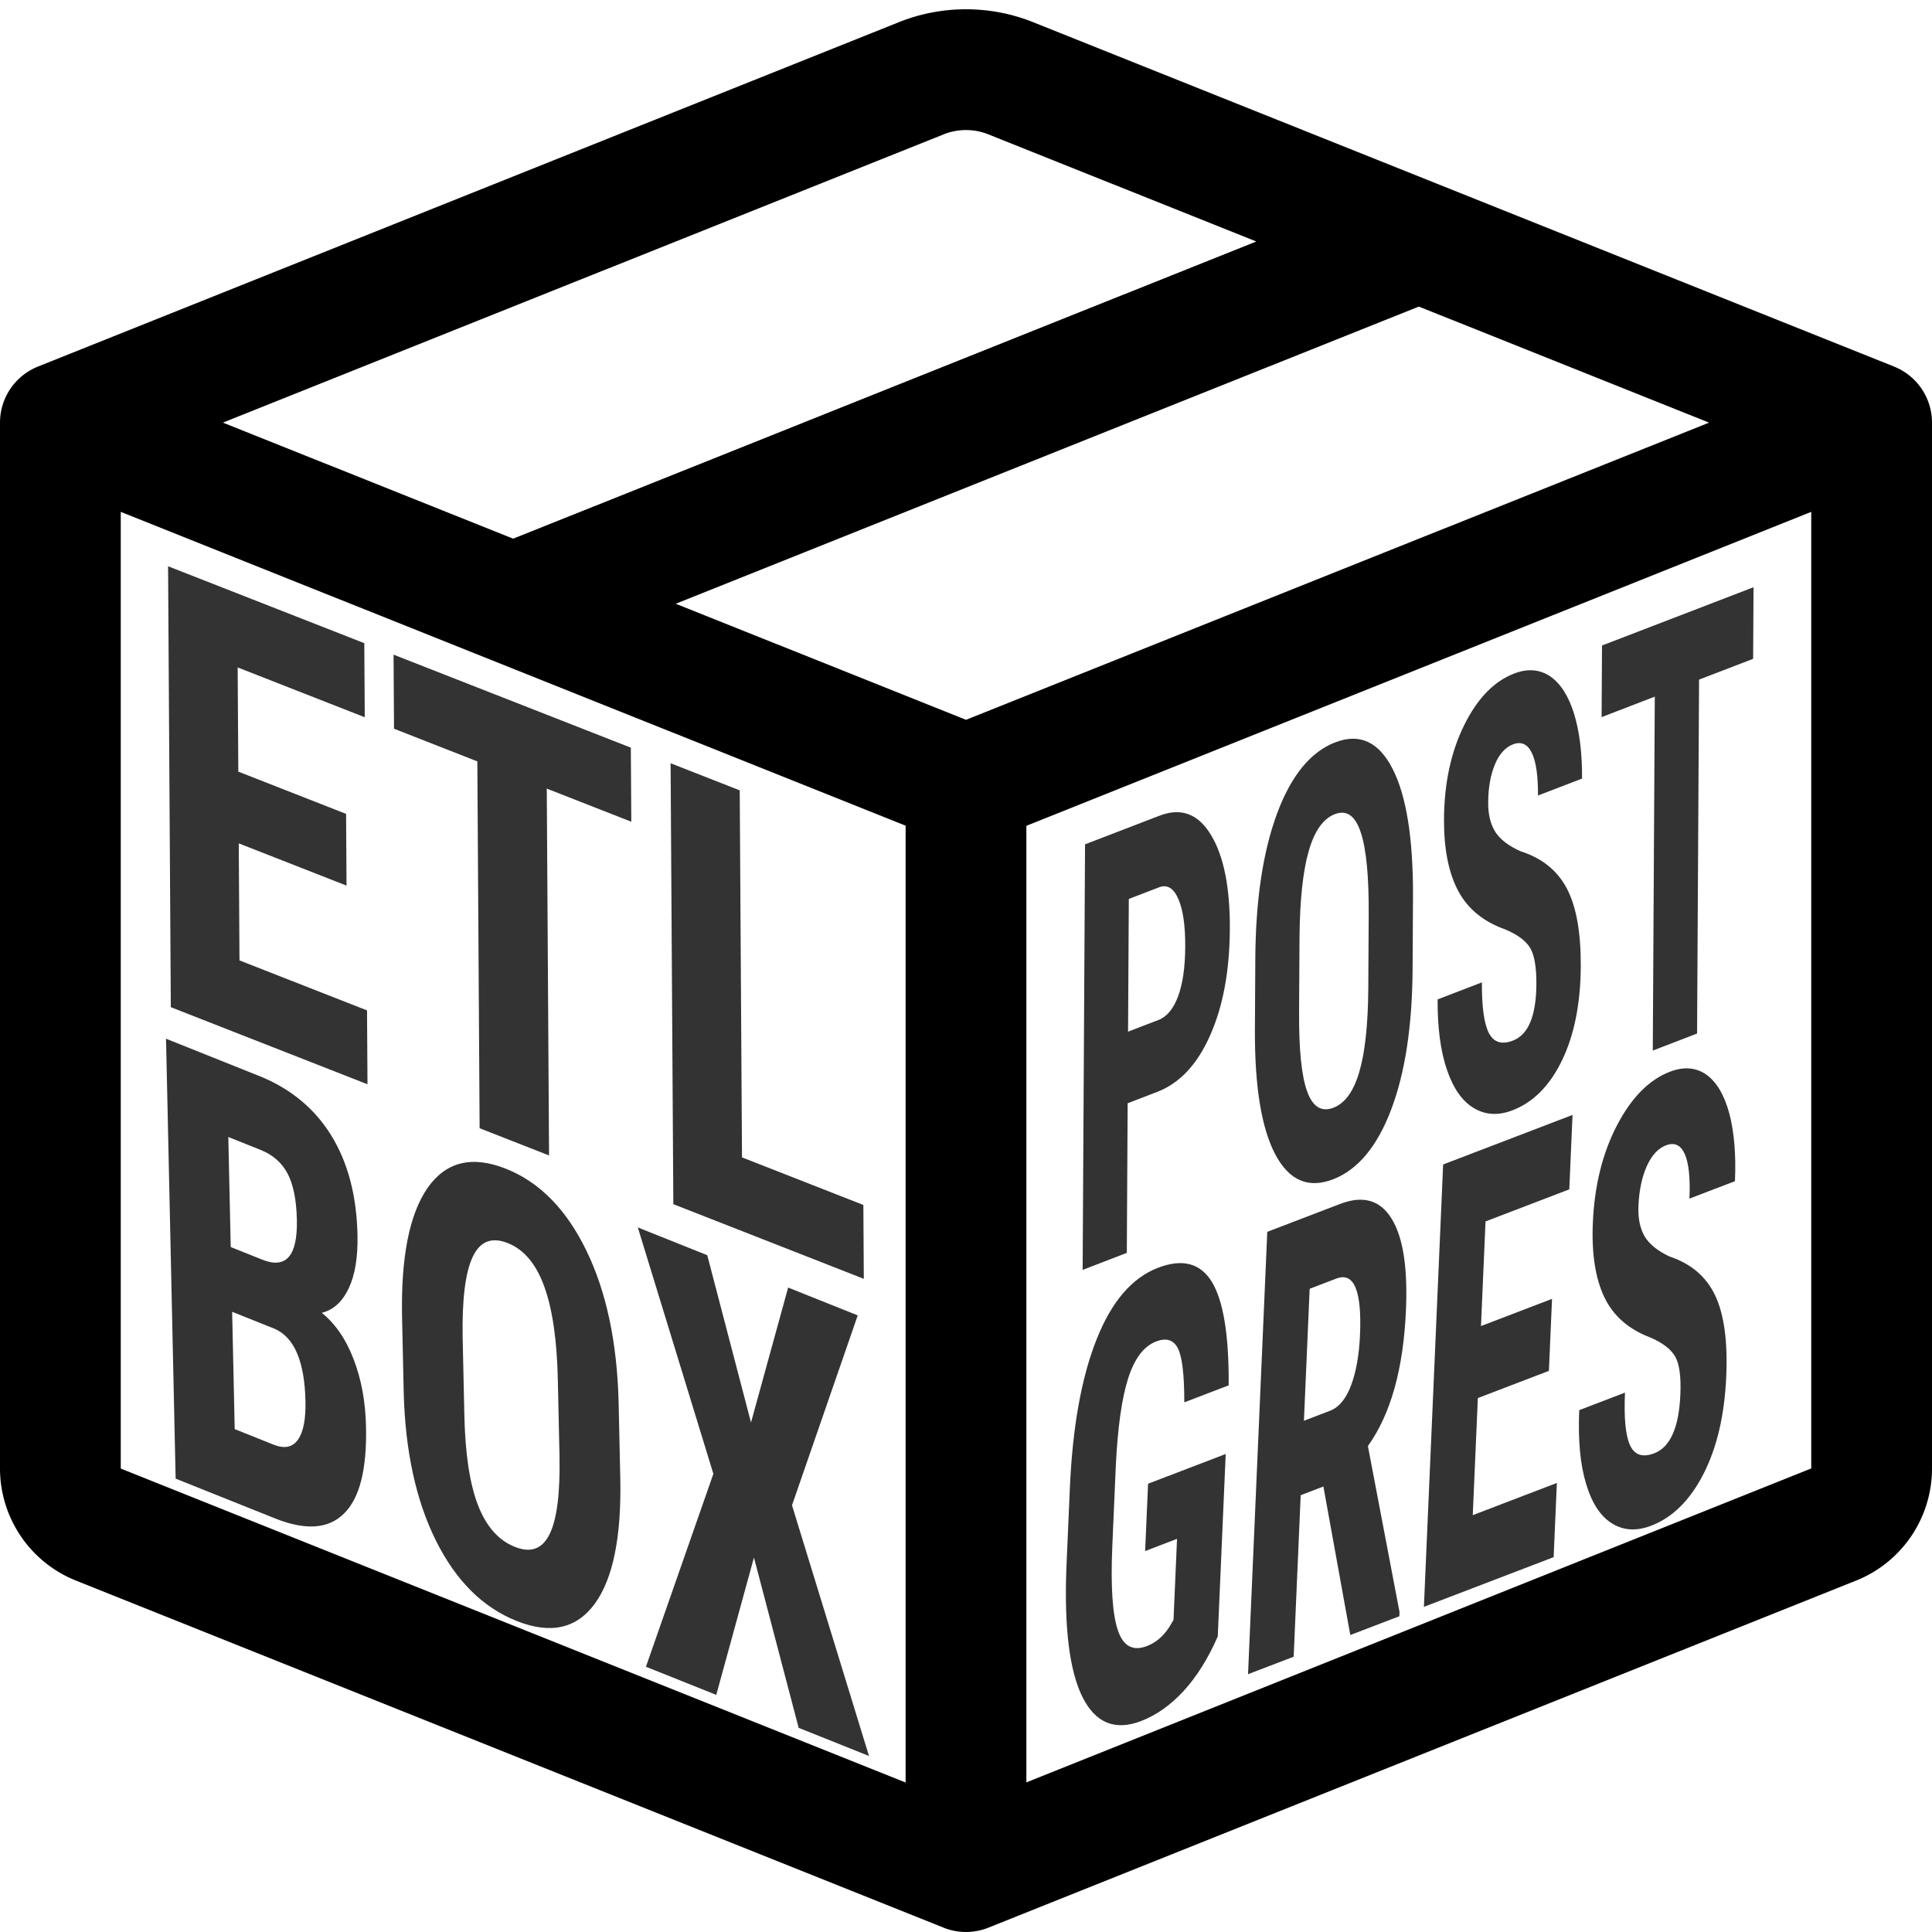 <?xml version="1.0" encoding="utf-8"?>
<svg width="16" height="16" fill="currentColor" class="etlbox-logo" viewBox="0 0 16 16" xmlns="http://www.w3.org/2000/svg">
  <path d="M8.186 1.113a.5.5 0 0 0-.372 0L1.846 3.5l2.404.961L10.404 2l-2.218-.887zm3.564 1.426L5.596 5 8 5.961 14.154 3.5l-2.404-.961zm3.25 1.7-6.5 2.6v7.922l6.5-2.6V4.24zM7.5 14.762V6.838L1 4.239v7.923l6.5 2.6zM7.443.184a1.5 1.5 0 0 1 1.114 0l7.129 2.852A.5.5 0 0 1 16 3.5v8.662a1 1 0 0 1-.629.928l-7.185 2.874a.5.5 0 0 1-.372 0L.63 13.09a1 1 0 0 1-.63-.928V3.5a.5.5 0 0 1 .314-.464L7.443.184z"/>
  <path d="M -7.287 43.983 L -7.287 47.673 L -14.427 47.673 L -14.427 53.693 L -5.977 53.693 L -5.977 57.493 L -19.007 57.493 L -19.007 34.813 L -6.007 34.813 L -6.007 38.623 L -14.427 38.623 L -14.427 43.983 L -7.287 43.983 ZM 11.652 34.813 L 11.652 38.623 L 6.052 38.623 L 6.052 57.493 L 1.452 57.493 L 1.452 38.623 L -4.068 38.623 L -4.068 34.813 L 11.652 34.813 ZM 18.866 34.813 L 18.866 53.693 L 26.906 53.693 L 26.906 57.493 L 14.286 57.493 L 14.286 34.813 L 18.866 34.813 Z" transform="matrix(0.125, 0.049, 0.001, 0.161, 3.733, 0.016)" style="fill: rgb(51, 51, 51); white-space: pre;"/>
  <path d="M 36.758 8.154 L 30.168 8.154 L 30.168 -11.756 L 36.318 -11.756 C 38.398 -11.756 39.978 -11.293 41.058 -10.366 C 42.138 -9.439 42.678 -8.083 42.678 -6.296 C 42.678 -5.283 42.455 -4.413 42.008 -3.686 C 41.561 -2.959 40.951 -2.426 40.178 -2.086 C 41.071 -1.833 41.758 -1.319 42.238 -0.546 C 42.725 0.221 42.968 1.171 42.968 2.304 C 42.968 4.237 42.435 5.694 41.368 6.674 C 40.308 7.661 38.771 8.154 36.758 8.154 Z M 37.018 -0.496 L 34.188 -0.496 L 34.188 4.814 L 36.758 4.814 C 37.478 4.814 38.025 4.591 38.398 4.144 C 38.771 3.697 38.958 3.064 38.958 2.244 C 38.958 0.457 38.311 -0.456 37.018 -0.496 Z M 34.188 -8.406 L 34.188 -3.426 L 36.278 -3.426 C 37.858 -3.426 38.648 -4.243 38.648 -5.876 C 38.648 -6.776 38.465 -7.423 38.098 -7.816 C 37.731 -8.209 37.138 -8.406 36.318 -8.406 L 34.188 -8.406 ZM 59.887 -3.416 L 59.887 -0.006 C 59.887 2.661 59.257 4.734 57.997 6.214 C 56.737 7.687 54.984 8.424 52.737 8.424 C 50.504 8.424 48.75 7.694 47.477 6.234 C 46.204 4.767 45.557 2.717 45.537 0.084 L 45.537 -3.316 C 45.537 -6.049 46.17 -8.186 47.437 -9.726 C 48.704 -11.259 50.464 -12.026 52.717 -12.026 C 54.93 -12.026 56.674 -11.273 57.947 -9.766 C 59.227 -8.253 59.874 -6.136 59.887 -3.416 Z M 55.857 0.114 L 55.857 -3.346 C 55.857 -5.139 55.6 -6.473 55.087 -7.346 C 54.58 -8.226 53.79 -8.666 52.717 -8.666 C 51.65 -8.666 50.86 -8.243 50.347 -7.396 C 49.834 -6.556 49.57 -5.273 49.557 -3.546 L 49.557 -0.006 C 49.557 1.734 49.817 3.017 50.337 3.844 C 50.857 4.664 51.657 5.074 52.737 5.074 C 53.79 5.074 54.57 4.671 55.077 3.864 C 55.59 3.057 55.85 1.807 55.857 0.114 ZM 66.025 -11.756 L 68.705 -4.916 L 71.385 -11.756 L 75.995 -11.756 L 71.325 -1.886 L 76.105 8.154 L 71.445 8.154 L 68.705 1.194 L 65.985 8.154 L 61.325 8.154 L 66.115 -1.886 L 61.425 -11.756 L 66.025 -11.756 Z" transform="matrix(0.125, 0.05, 0.004, 0.183, -2.349, 9.245)" style="fill: rgb(51, 51, 51); white-space: pre;"/>
  <path d="M 29.04 1.974 L 26.36 1.974 L 26.36 8.974 L 22.34 8.974 L 22.34 -10.936 L 29.12 -10.936 C 31.087 -10.936 32.657 -10.323 33.83 -9.096 C 35.003 -7.876 35.59 -6.293 35.59 -4.346 C 35.59 -2.393 35.01 -0.853 33.85 0.274 C 32.697 1.407 31.093 1.974 29.04 1.974 Z M 26.36 -7.586 L 26.36 -1.376 L 29.12 -1.376 C 29.887 -1.376 30.48 -1.626 30.9 -2.126 C 31.32 -2.626 31.53 -3.356 31.53 -4.316 C 31.53 -5.309 31.313 -6.099 30.88 -6.686 C 30.453 -7.273 29.88 -7.573 29.16 -7.586 L 26.36 -7.586 ZM 52.278 -2.596 L 52.278 0.814 C 52.278 3.481 51.648 5.554 50.388 7.034 C 49.128 8.507 47.374 9.244 45.128 9.244 C 42.894 9.244 41.141 8.514 39.868 7.054 C 38.594 5.587 37.948 3.537 37.928 0.904 L 37.928 -2.496 C 37.928 -5.229 38.561 -7.366 39.828 -8.906 C 41.094 -10.439 42.854 -11.206 45.108 -11.206 C 47.321 -11.206 49.064 -10.453 50.338 -8.946 C 51.618 -7.433 52.264 -5.316 52.278 -2.596 Z M 48.248 0.934 L 48.248 -2.526 C 48.248 -4.319 47.991 -5.653 47.478 -6.526 C 46.971 -7.406 46.181 -7.846 45.108 -7.846 C 44.041 -7.846 43.251 -7.423 42.738 -6.576 C 42.224 -5.736 41.961 -4.453 41.948 -2.726 L 41.948 0.814 C 41.948 2.554 42.208 3.837 42.728 4.664 C 43.248 5.484 44.048 5.894 45.128 5.894 C 46.181 5.894 46.961 5.491 47.468 4.684 C 47.981 3.877 48.241 2.627 48.248 0.934 ZM 63.576 3.754 C 63.576 2.941 63.369 2.327 62.956 1.914 C 62.536 1.501 61.779 1.071 60.686 0.624 C 58.692 -0.136 57.259 -1.023 56.386 -2.036 C 55.506 -3.056 55.066 -4.259 55.066 -5.646 C 55.066 -7.319 55.662 -8.666 56.856 -9.686 C 58.042 -10.699 59.552 -11.206 61.386 -11.206 C 62.606 -11.206 63.696 -10.949 64.656 -10.436 C 65.609 -9.916 66.346 -9.189 66.866 -8.256 C 67.379 -7.316 67.636 -6.249 67.636 -5.056 L 63.626 -5.056 C 63.626 -5.983 63.429 -6.689 63.036 -7.176 C 62.636 -7.663 62.062 -7.906 61.316 -7.906 C 60.616 -7.906 60.069 -7.699 59.676 -7.286 C 59.282 -6.873 59.086 -6.316 59.086 -5.616 C 59.086 -5.069 59.306 -4.573 59.746 -4.126 C 60.186 -3.686 60.959 -3.229 62.066 -2.756 C 64.012 -2.056 65.426 -1.196 66.306 -0.176 C 67.179 0.844 67.616 2.144 67.616 3.724 C 67.616 5.457 67.066 6.811 65.966 7.784 C 64.866 8.757 63.366 9.244 61.466 9.244 C 60.179 9.244 59.009 8.981 57.956 8.454 C 56.896 7.927 56.069 7.171 55.476 6.184 C 54.876 5.197 54.576 4.034 54.576 2.694 L 58.606 2.694 C 58.606 3.847 58.829 4.684 59.276 5.204 C 59.722 5.724 60.452 5.984 61.466 5.984 C 62.872 5.984 63.576 5.241 63.576 3.754 ZM 83.177 -10.936 L 83.177 -7.586 L 78.257 -7.586 L 78.257 8.974 L 74.227 8.974 L 74.227 -7.586 L 69.387 -7.586 L 69.387 -10.936 L 83.177 -10.936 Z" transform="matrix(0.091, -0.035, -0.001, 0.177, 6.942, 9.71)" style="fill: rgb(51, 51, 51); white-space: pre;"/>
  <path d="M 35.87 -1.496 L 35.87 6.714 C 35.097 7.554 34.147 8.187 33.02 8.614 C 31.9 9.034 30.67 9.244 29.33 9.244 C 27.037 9.244 25.257 8.537 23.99 7.124 C 22.723 5.704 22.073 3.641 22.04 0.934 L 22.04 -2.646 C 22.04 -5.393 22.64 -7.506 23.84 -8.986 C 25.033 -10.466 26.78 -11.206 29.08 -11.206 C 31.24 -11.206 32.87 -10.673 33.97 -9.606 C 35.07 -8.539 35.703 -6.866 35.87 -4.586 L 31.96 -4.586 C 31.853 -5.853 31.59 -6.716 31.17 -7.176 C 30.75 -7.636 30.093 -7.866 29.2 -7.866 C 28.12 -7.866 27.333 -7.469 26.84 -6.676 C 26.347 -5.883 26.09 -4.623 26.07 -2.896 L 26.07 0.714 C 26.07 2.527 26.343 3.847 26.89 4.674 C 27.43 5.501 28.32 5.914 29.56 5.914 C 30.353 5.914 30.997 5.754 31.49 5.434 L 31.84 5.184 L 31.84 1.534 L 29.03 1.534 L 29.03 -1.496 L 35.87 -1.496 ZM 47.739 8.974 L 44.749 1.704 L 42.749 1.704 L 42.749 8.974 L 38.729 8.974 L 38.729 -10.936 L 45.149 -10.936 C 47.162 -10.936 48.715 -10.413 49.809 -9.366 C 50.909 -8.326 51.459 -6.843 51.459 -4.916 C 51.459 -2.276 50.499 -0.426 48.579 0.634 L 52.059 8.784 L 52.059 8.974 L 47.739 8.974 Z M 42.749 -7.586 L 42.749 -1.646 L 45.039 -1.646 C 45.839 -1.646 46.439 -1.913 46.839 -2.446 C 47.239 -2.979 47.439 -3.693 47.439 -4.586 C 47.439 -6.586 46.659 -7.586 45.099 -7.586 L 42.749 -7.586 ZM 64.503 -2.876 L 64.503 0.364 L 58.243 0.364 L 58.243 5.634 L 65.653 5.634 L 65.653 8.974 L 54.223 8.974 L 54.223 -10.936 L 65.623 -10.936 L 65.623 -7.586 L 58.243 -7.586 L 58.243 -2.876 L 64.503 -2.876 ZM 76.373 3.754 C 76.373 2.941 76.166 2.327 75.753 1.914 C 75.333 1.501 74.576 1.071 73.483 0.624 C 71.489 -0.136 70.056 -1.023 69.183 -2.036 C 68.303 -3.056 67.863 -4.259 67.863 -5.646 C 67.863 -7.319 68.459 -8.666 69.653 -9.686 C 70.839 -10.699 72.349 -11.206 74.183 -11.206 C 75.403 -11.206 76.493 -10.949 77.453 -10.436 C 78.406 -9.916 79.143 -9.189 79.663 -8.256 C 80.176 -7.316 80.433 -6.249 80.433 -5.056 L 76.423 -5.056 C 76.423 -5.983 76.226 -6.689 75.833 -7.176 C 75.433 -7.663 74.859 -7.906 74.113 -7.906 C 73.413 -7.906 72.866 -7.699 72.473 -7.286 C 72.079 -6.873 71.883 -6.316 71.883 -5.616 C 71.883 -5.069 72.103 -4.573 72.543 -4.126 C 72.983 -3.686 73.756 -3.229 74.863 -2.756 C 76.809 -2.056 78.223 -1.196 79.103 -0.176 C 79.976 0.844 80.413 2.144 80.413 3.724 C 80.413 5.457 79.863 6.811 78.763 7.784 C 77.663 8.757 76.163 9.244 74.263 9.244 C 72.976 9.244 71.806 8.981 70.753 8.454 C 69.693 7.927 68.866 7.171 68.273 6.184 C 67.673 5.197 67.373 4.034 67.373 2.694 L 71.403 2.694 C 71.403 3.847 71.626 4.684 72.073 5.204 C 72.519 5.724 73.249 5.984 74.263 5.984 C 75.669 5.984 76.373 5.241 76.373 3.754 Z" transform="matrix(0.094, -0.036, -0.008, 0.184, 6.767, 13.608)" style="fill: rgb(51, 51, 51); white-space: pre;"/>
</svg>